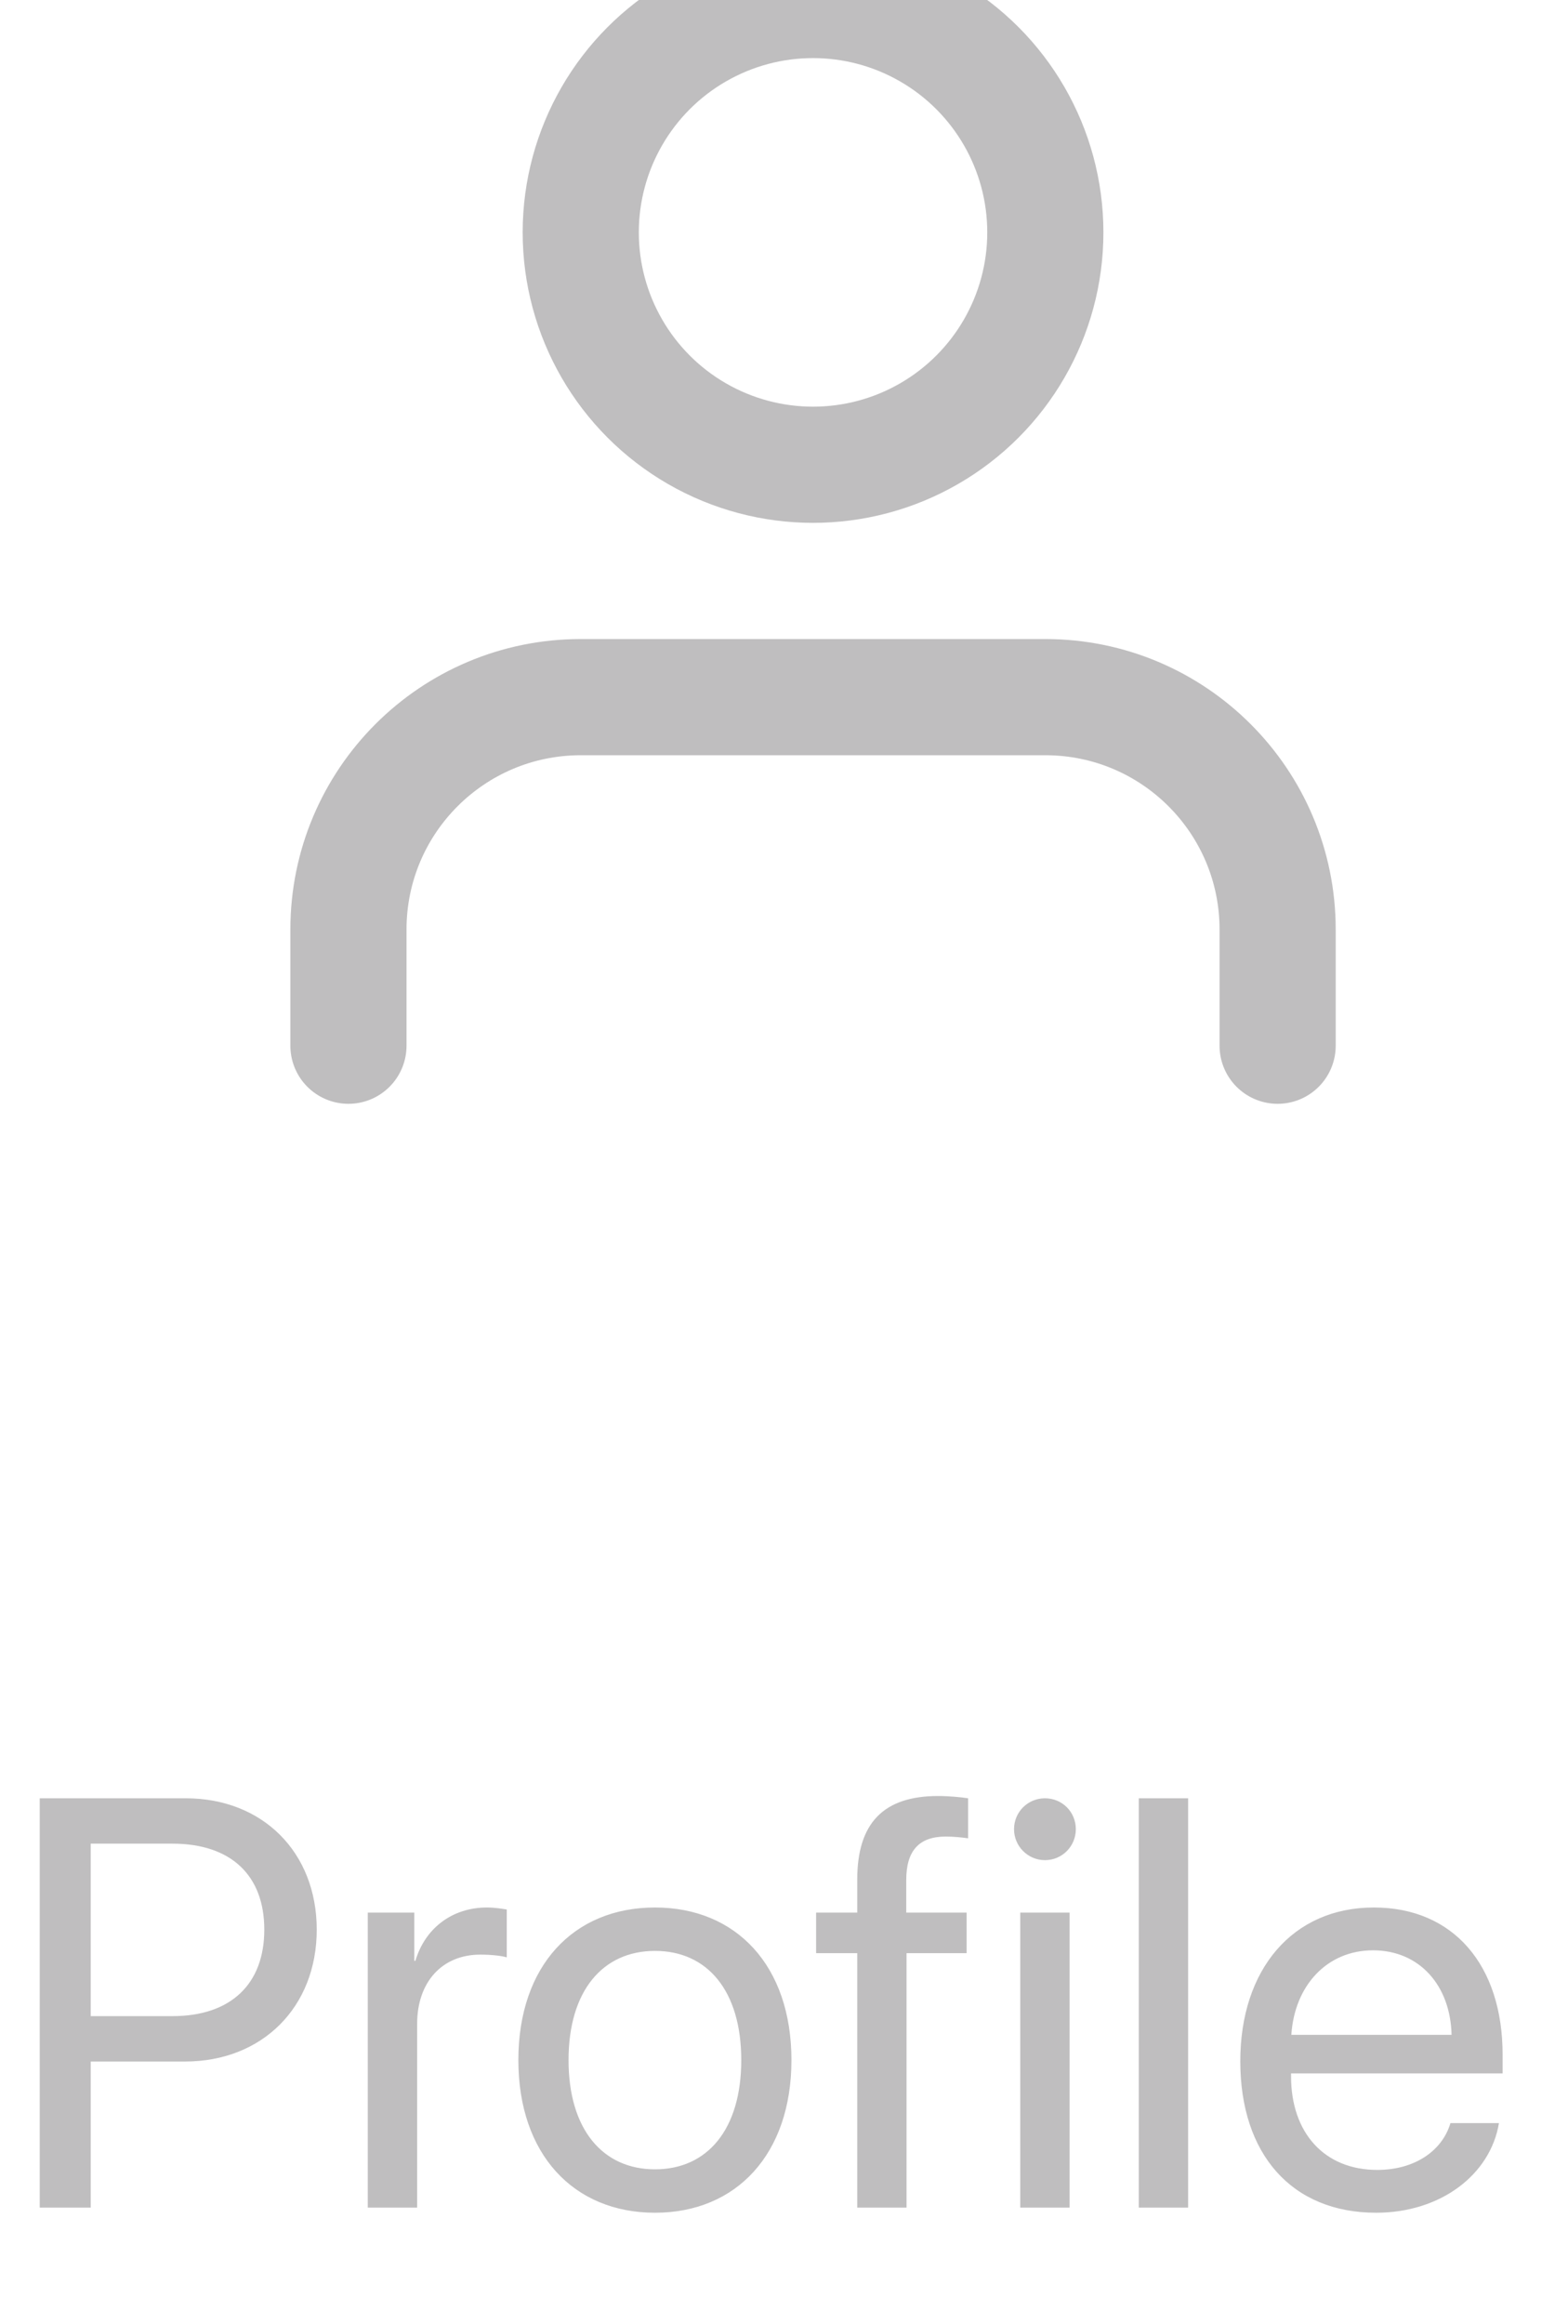 <svg width="27" height="40" viewBox="0 0 27 40" fill="none" xmlns="http://www.w3.org/2000/svg">
<g clip-path="url(#clip0)">
<path d="M22 18V16C22 13.791 20.209 12 18 12H10C7.791 12 6 13.791 6 16V18" stroke="#BFBEBF" stroke-width="2" stroke-linecap="round" stroke-linejoin="round"/>
<circle cx="14" cy="4" r="4" stroke="#BFBEBF" stroke-width="2" stroke-linecap="round" stroke-linejoin="round"/>
<path d="M0.684 30.954V38H1.562V35.485H3.188C4.512 35.485 5.454 34.553 5.454 33.215C5.454 31.882 4.521 30.954 3.198 30.954H0.684ZM1.562 31.735H2.969C3.979 31.735 4.551 32.282 4.551 33.215C4.551 34.152 3.975 34.704 2.969 34.704H1.562V31.735ZM6.333 38H7.183V34.836C7.183 34.118 7.612 33.645 8.271 33.645C8.477 33.645 8.657 33.669 8.726 33.693V32.868C8.657 32.858 8.53 32.834 8.384 32.834C7.788 32.834 7.319 33.19 7.153 33.752H7.134V32.922H6.333V38ZM11.279 38.088C12.681 38.088 13.628 37.077 13.628 35.461C13.628 33.84 12.681 32.834 11.279 32.834C9.873 32.834 8.926 33.84 8.926 35.461C8.926 37.077 9.873 38.088 11.279 38.088ZM11.279 37.341C10.381 37.341 9.79 36.657 9.79 35.461C9.79 34.265 10.381 33.581 11.279 33.581C12.178 33.581 12.764 34.265 12.764 35.461C12.764 36.657 12.178 37.341 11.279 37.341ZM14.761 38H15.61V33.62H16.645V32.922H15.605V32.36C15.605 31.857 15.825 31.613 16.284 31.613C16.426 31.613 16.567 31.628 16.67 31.643V30.954C16.548 30.935 16.343 30.915 16.152 30.915C15.215 30.915 14.761 31.379 14.761 32.355V32.922H14.053V33.62H14.761V38ZM17.568 38H18.418V32.922H17.568V38ZM17.993 32.019C18.291 32.019 18.525 31.779 18.525 31.486C18.525 31.189 18.291 30.954 17.993 30.954C17.7 30.954 17.461 31.189 17.461 31.486C17.461 31.779 17.7 32.019 17.993 32.019ZM19.609 38H20.459V30.954H19.609V38ZM23.643 33.571C24.443 33.571 24.976 34.177 24.995 35.026H22.236C22.29 34.182 22.847 33.571 23.643 33.571ZM24.976 36.545C24.834 37.023 24.36 37.351 23.716 37.351C22.803 37.351 22.231 36.711 22.231 35.739V35.69H25.874V35.368C25.874 33.83 25.029 32.834 23.657 32.834C22.256 32.834 21.357 33.903 21.357 35.48C21.357 37.077 22.241 38.088 23.696 38.088C24.805 38.088 25.664 37.434 25.811 36.545H24.976Z" fill="#BFBEBF"/>
</g>
<defs>
<clipPath id="clip0">
<rect width="27" height="40" fill="white"/>
</clipPath>
</defs>
</svg>
